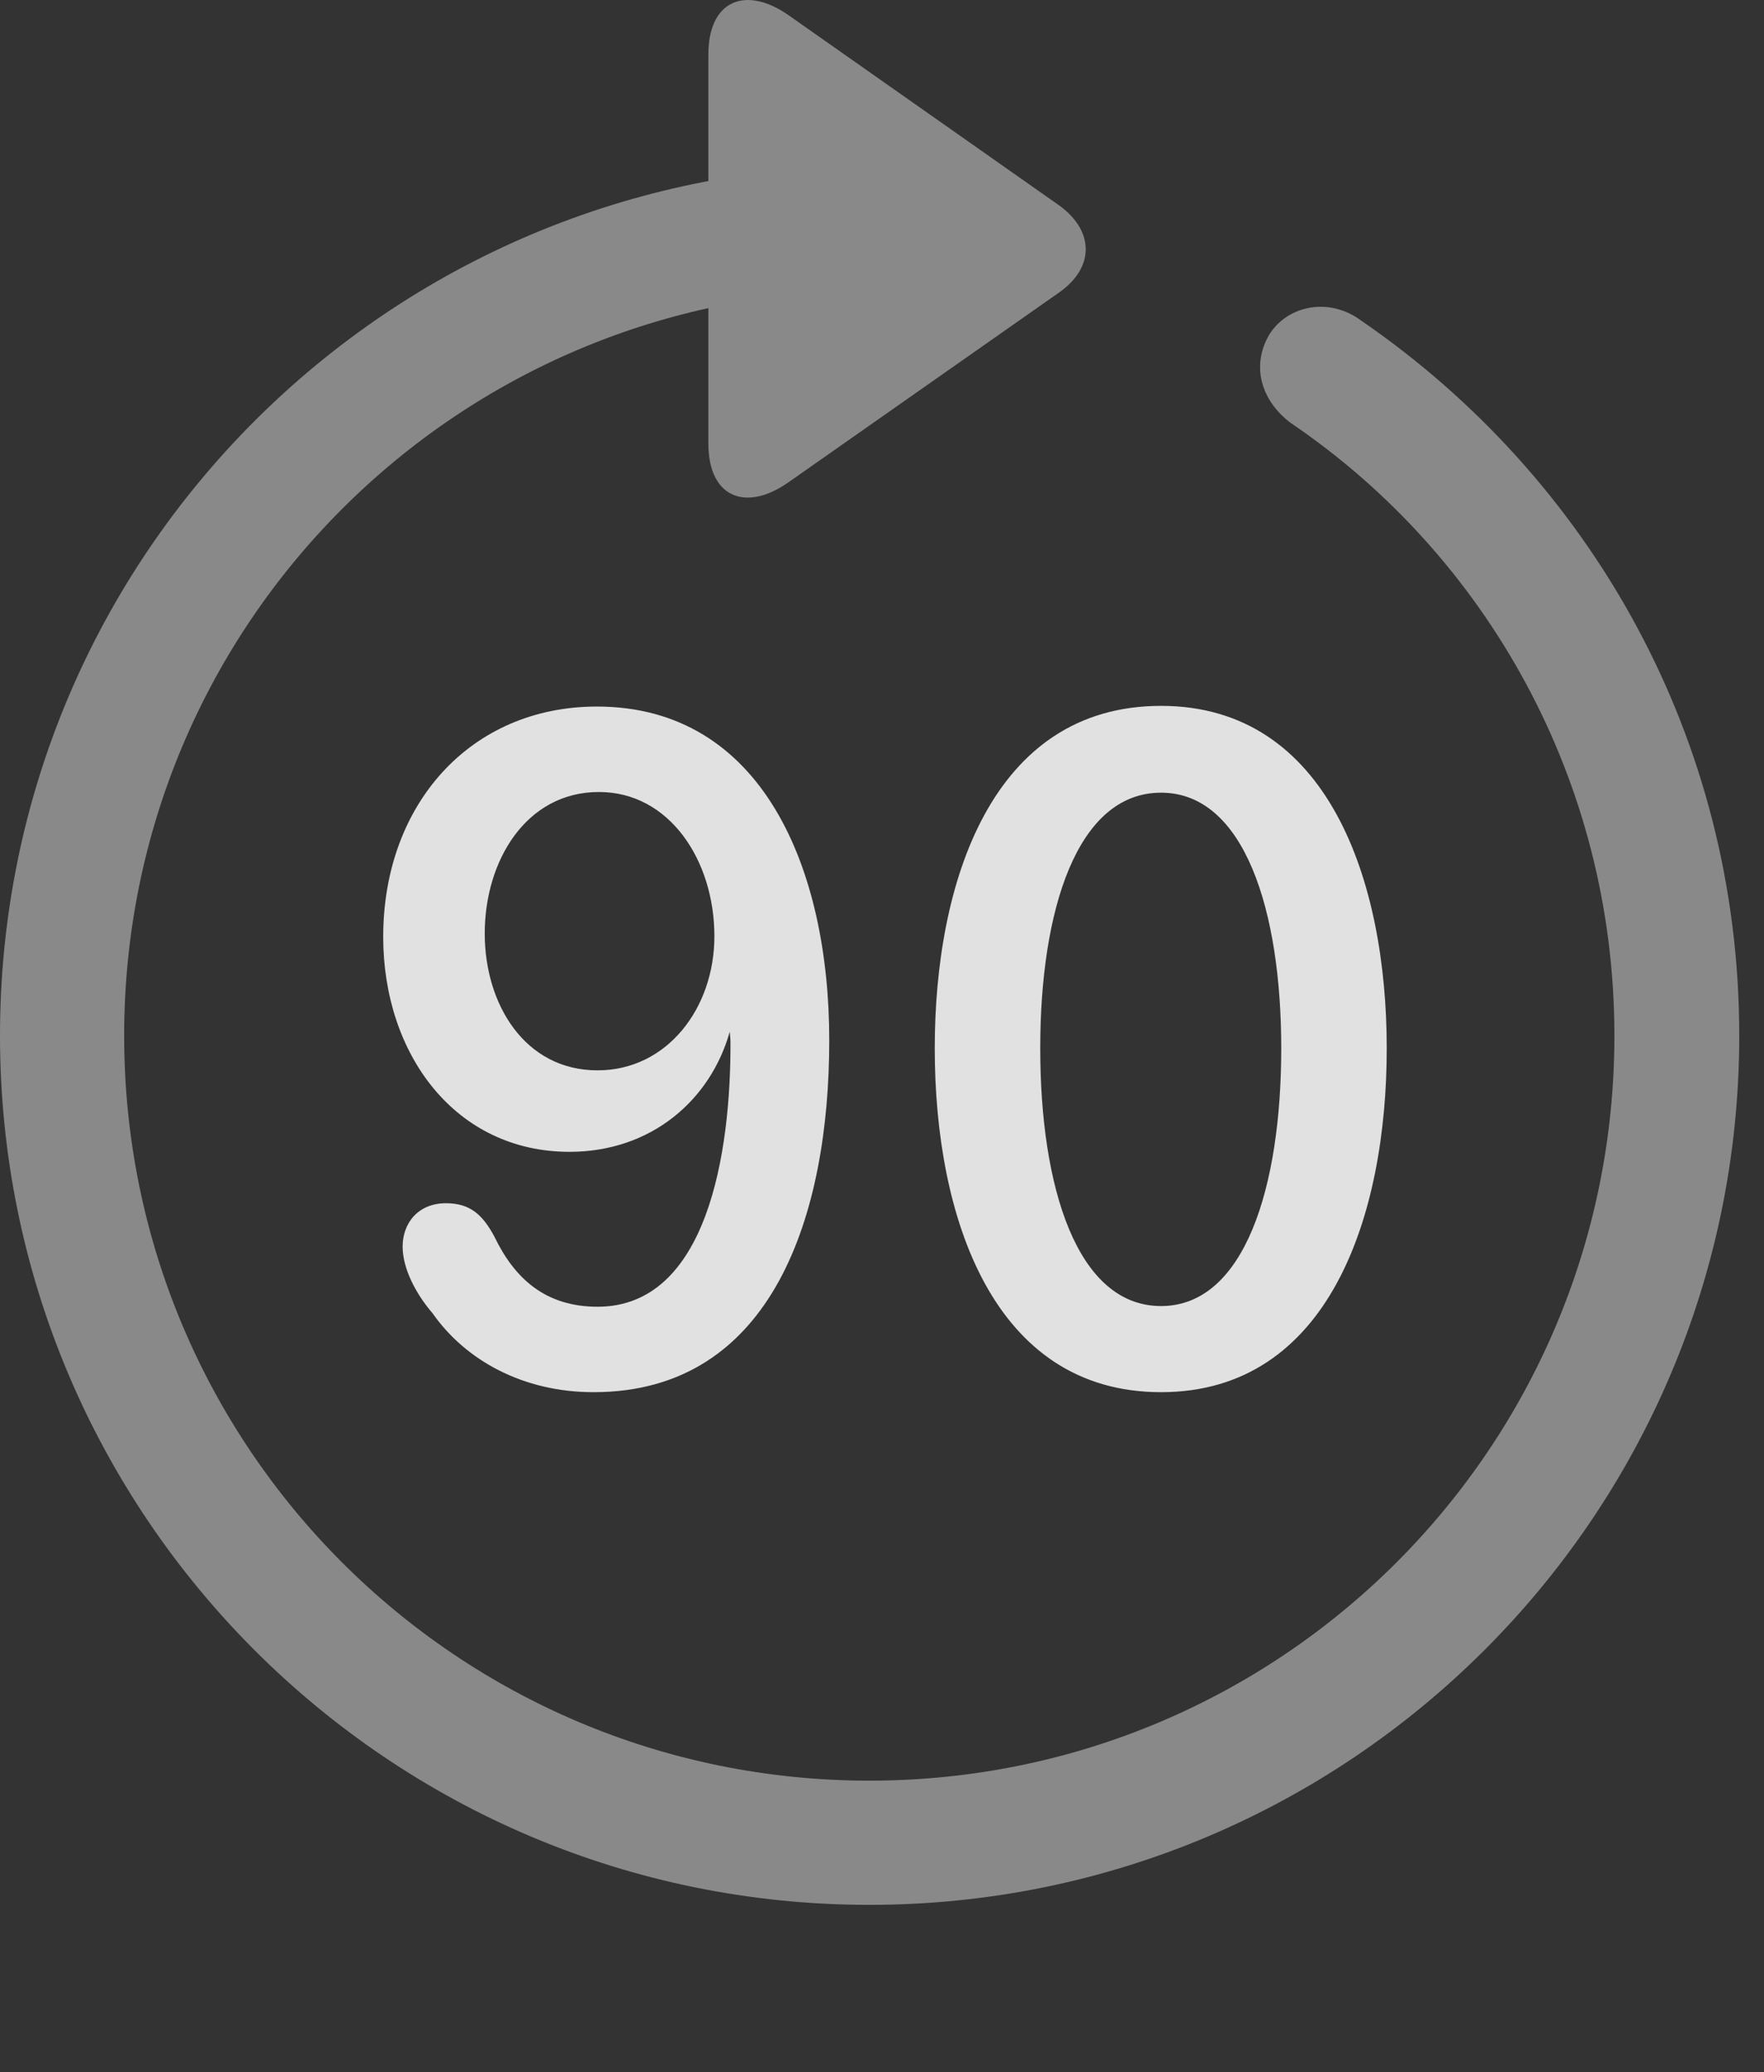<?xml version="1.0" encoding="UTF-8"?>
<!--Generator: Apple Native CoreSVG 341-->
<!DOCTYPE svg
PUBLIC "-//W3C//DTD SVG 1.1//EN"
       "http://www.w3.org/Graphics/SVG/1.1/DTD/svg11.dtd">
<svg version="1.1" xmlns="http://www.w3.org/2000/svg" xmlns:xlink="http://www.w3.org/1999/xlink" viewBox="0 0 25.801 30.311">
 <rect x="0" y="0" width="25.801" height="30.311" fill="#333333" stroke="none"/>
 <g>
  <rect height="30.311" opacity="0" width="25.801" x="0" y="0"/>
  <path d="M10.361 0.795L10.361 6.489C10.361 7.28 10.908 7.494 11.533 7.055L15.488 4.281C16.006 3.92 16.016 3.383 15.488 3.002L11.543 0.229C10.908-0.22 10.361 0.004 10.361 0.795ZM12.715 27.866C19.736 27.866 25.439 22.172 25.439 15.151C25.439 10.785 23.252 6.987 19.912 4.692C19.443 4.34 18.828 4.467 18.564 4.897C18.301 5.346 18.438 5.854 18.877 6.186C21.729 8.119 23.613 11.41 23.613 15.151C23.613 21.176 18.74 26.049 12.715 26.049C6.689 26.049 1.816 21.176 1.816 15.151C1.816 9.125 6.689 4.252 12.725 4.252C13.232 4.252 13.633 3.832 13.633 3.334C13.633 2.846 13.242 2.436 12.734 2.426C5.684 2.436 0 8.129 0 15.151C0 22.172 5.693 27.866 12.715 27.866Z" fill="white" fill-opacity="0.425"/>
  <path d="M8.682 20.366C11.309 20.366 12.129 17.758 12.129 15.219C12.129 12.709 11.152 10.336 8.73 10.336C6.885 10.336 5.605 11.762 5.605 13.705C5.605 15.424 6.66 16.85 8.33 16.85C9.521 16.85 10.391 16.098 10.674 15.092L10.674 15.092C10.674 15.131 10.684 15.18 10.684 15.229C10.693 16.869 10.342 19.116 8.74 19.116C7.979 19.116 7.529 18.705 7.236 18.1C7.061 17.768 6.875 17.602 6.523 17.602C6.113 17.602 5.889 17.895 5.889 18.237C5.889 18.559 6.084 18.93 6.328 19.213C6.807 19.897 7.646 20.366 8.682 20.366ZM8.74 15.658C7.676 15.658 7.09 14.692 7.09 13.656C7.09 12.592 7.695 11.586 8.76 11.586C9.795 11.586 10.449 12.592 10.449 13.696C10.449 14.75 9.756 15.658 8.74 15.658ZM16.982 20.366C19.443 20.366 20.283 17.778 20.283 15.336C20.283 12.885 19.424 10.326 16.982 10.326C14.502 10.326 13.672 12.914 13.672 15.336C13.672 17.817 14.531 20.366 16.982 20.366ZM16.982 19.106C15.752 19.106 15.215 17.367 15.215 15.336C15.215 13.315 15.752 11.596 16.982 11.596C18.203 11.596 18.74 13.325 18.74 15.336C18.74 17.367 18.203 19.106 16.982 19.106Z" fill="white" fill-opacity="0.85"/>
 </g>
</svg>
